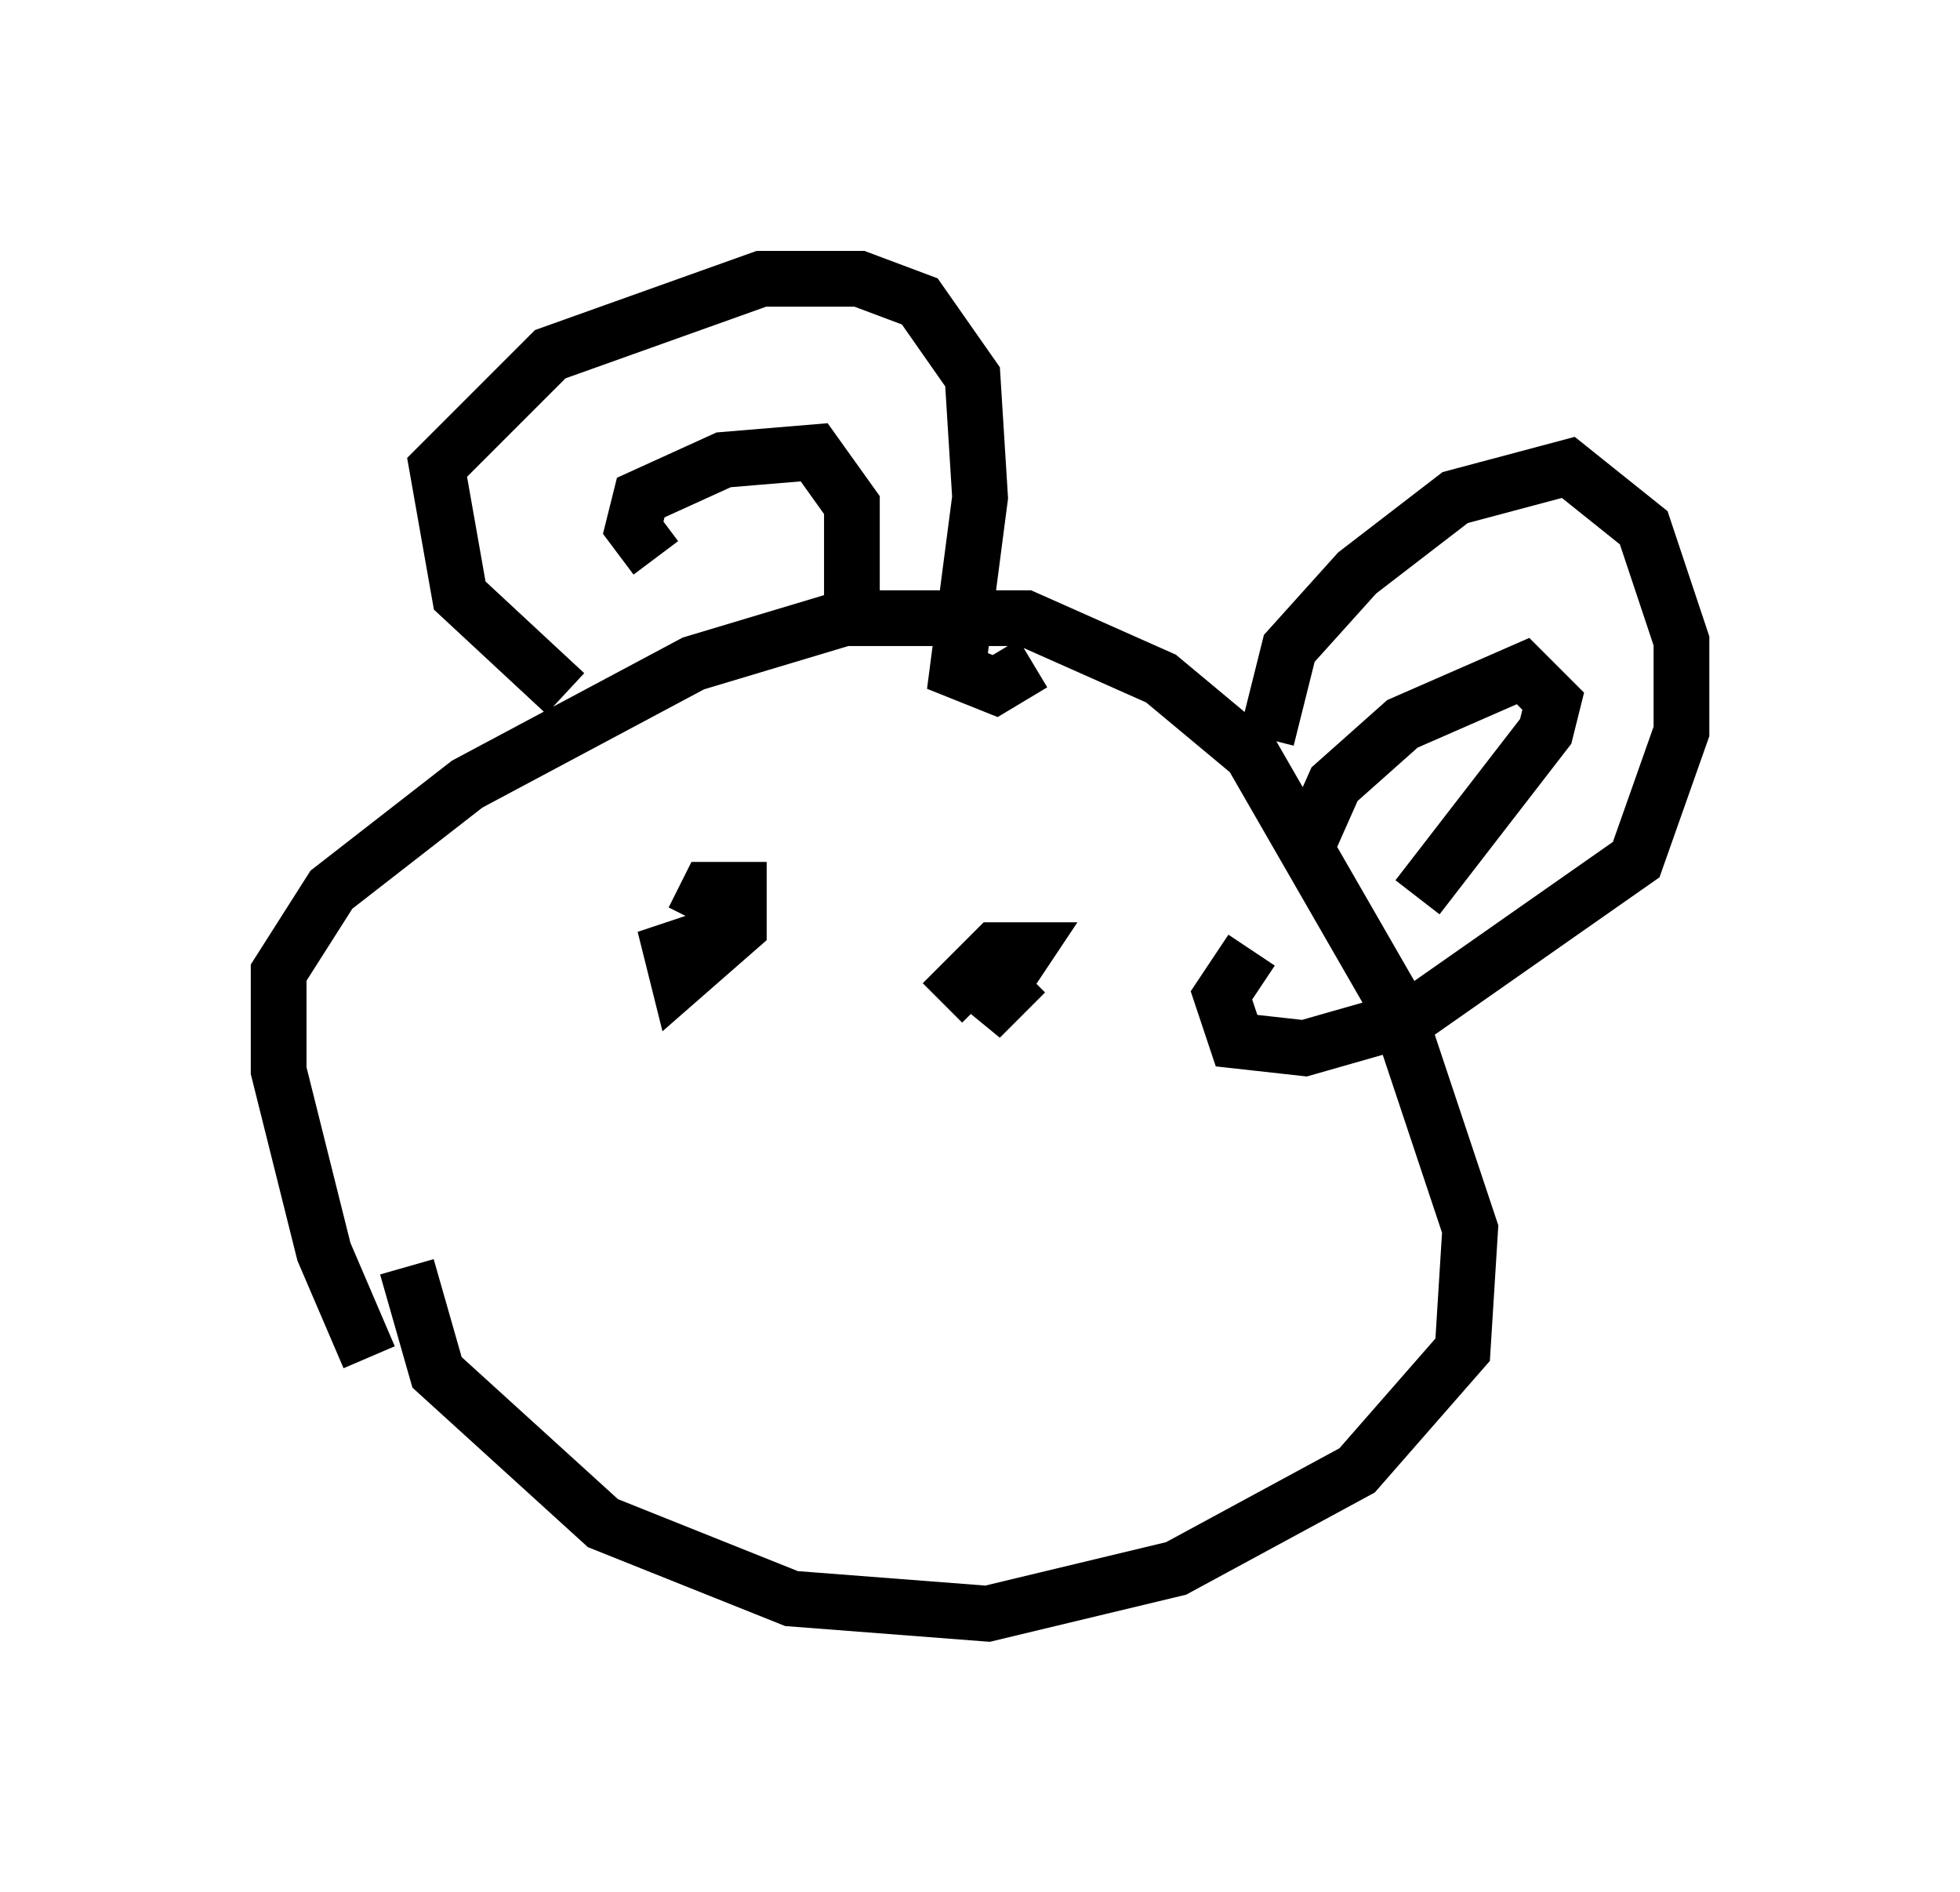 <?xml version="1.0" encoding="utf-8" ?>
<svg baseProfile="full" height="33.951" version="1.1" width="35.169" xmlns="http://www.w3.org/2000/svg" xmlns:ev="http://www.w3.org/2001/xml-events" xmlns:xlink="http://www.w3.org/1999/xlink"><defs /><rect fill="white" height="33.951" width="35.169" x="0" y="0" /><path d="M7.977, 25.839 m-1.353, -1.488 l-0.812, -1.894 -0.812, -3.248 l0.0, -1.759 0.947, -1.488 l2.436, -1.894 4.059, -2.165 l2.706, -0.812 3.248, 0.0 l2.436, 1.083 1.624, 1.353 l2.571, 4.465 1.353, 4.059 l-0.135, 2.165 -1.894, 2.165 l-3.248, 1.759 -3.383, 0.812 l-3.518, -0.271 -3.383, -1.353 l-2.977, -2.706 -0.541, -1.894 m2.842, -10.284 l-1.894, -1.759 -0.406, -2.3 l2.03, -2.03 3.789, -1.353 l1.759, 0.0 1.083, 0.406 l0.947, 1.353 0.135, 2.165 l-0.406, 3.112 0.677, 0.271 l0.677, -0.406 m-6.766, -1.894 l-0.406, -0.541 0.135, -0.541 l1.488, -0.677 1.624, -0.135 l0.677, 0.947 0.0, 1.624 m7.442, 2.571 l0.406, -1.624 1.218, -1.353 l1.759, -1.353 2.03, -0.541 l1.353, 1.083 0.677, 2.03 l0.0, 1.624 -0.812, 2.3 l-4.059, 2.842 -1.894, 0.541 l-1.218, -0.135 -0.271, -0.812 l0.541, -0.812 m0.947, -1.759 l0.541, -1.218 1.218, -1.083 l2.165, -0.947 0.541, 0.541 l-0.135, 0.541 -2.3, 2.977 m-12.99, 0.406 l0.271, -0.541 0.541, 0.0 l0.0, 0.677 -1.083, 0.947 l-0.135, -0.541 1.218, -0.406 m3.654, 1.353 l0.947, -0.947 0.541, 0.0 l-0.812, 1.218 0.812, -0.812 m-3.248, 4.195 " fill="none" stroke="black" stroke-width="1" /></svg>